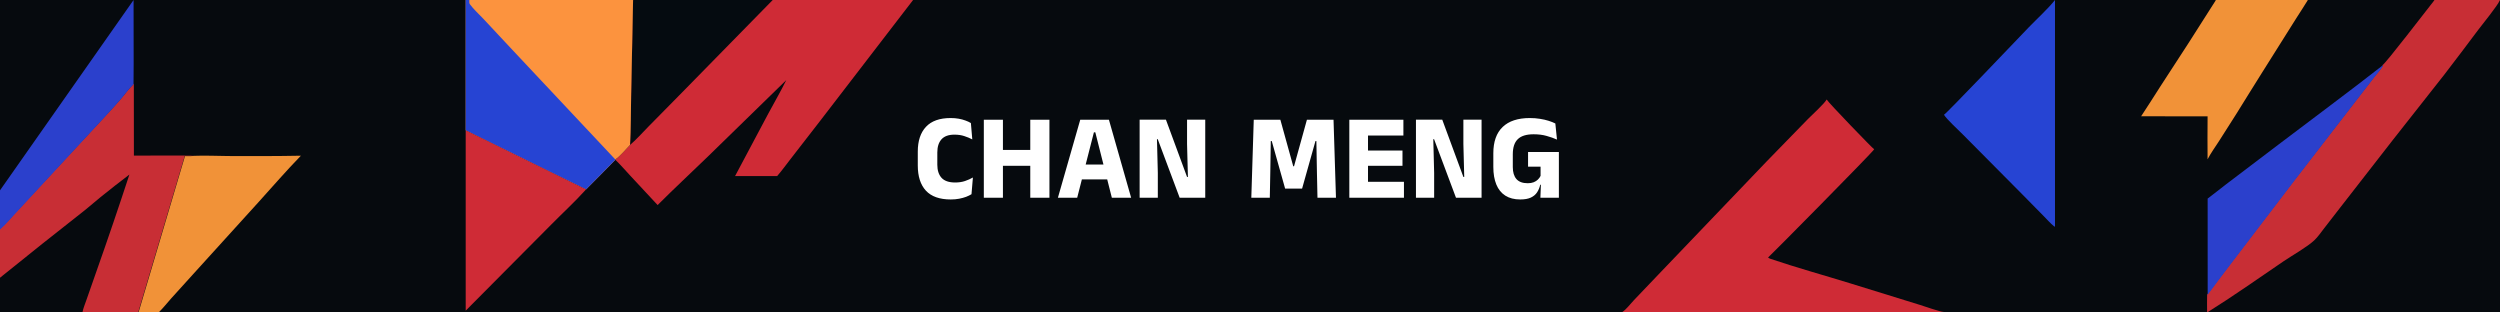 <svg width="4096" height="512" viewBox="0 0 4096 512" fill="none" xmlns="http://www.w3.org/2000/svg">
<rect x="0" y="0" width="4096" height="512" fill="#333333" stroke="none"/>
<g clip-path="url(#clip0_790_24084)">
<rect width="4096" height="512" fill="#060A0E"/>
<path d="M1037.23 0H1266.02H1496L1342.6 199.5L1296.15 259.38C1288.6 269.057 1281.33 279.2 1273.31 288.466L1204.32 288.473L1258.61 186.411C1268.44 168.073 1279.06 149.904 1288.23 131.248L1160.16 256.113C1132.71 282.816 1104.48 308.851 1077.45 335.965L1032.72 287.892C1024.61 279.174 1016.73 270.048 1008.19 261.779L1008.11 261.271C1015.74 256.23 1025.54 244.367 1032.23 237.469C1033.78 210.716 1033.51 183.589 1034.04 156.777L1037.23 0Z" fill="#CF2B36"/>
<path d="M1037.23 0H1266.02L1115.01 154.019L1061.88 207.926C1052.24 217.719 1042.69 228.633 1032.23 237.469C1033.78 210.716 1033.5 183.589 1034.04 156.777L1037.23 0Z" fill="#050B10"/>
<path d="M763 0H768.94H1037.23L1034.04 156.777C1033.5 183.589 1033.78 210.716 1032.23 237.469C1025.54 244.367 1015.74 256.23 1008.1 261.271L1008.19 261.779C992.443 278.244 976.048 294.079 960.147 310.393L763 213.552V0Z" fill="#FC933E"/>
<path d="M763 0H768.94C768.963 2.199 768.469 5.042 769.783 6.849C775.922 15.292 784.828 23.195 792.001 30.88L840.143 82.392L1008.1 261.271L1008.19 261.779C992.443 278.244 976.048 294.079 960.147 310.393L763 213.552V0Z" fill="#2644D3"/>
<path d="M763 213.553L960.147 310.393C942.073 330.484 921.794 349.051 902.794 368.298L763 509V213.553Z" fill="#CF2B36"/>
<path d="M1557.7 326.8C1539.5 326.8 1525.93 322 1517 312.4C1508.13 302.733 1503.7 288.967 1503.7 271.1V248.4C1503.7 230.867 1508.17 217.333 1517.1 207.8C1526.03 198.2 1539.5 193.4 1557.5 193.4C1562.3 193.4 1566.73 193.767 1570.8 194.5C1574.87 195.233 1578.57 196.233 1581.9 197.5C1585.23 198.7 1588.17 200.067 1590.7 201.6L1593 228.4C1589.07 226.333 1584.73 224.533 1580 223C1575.33 221.4 1569.9 220.6 1563.7 220.6C1554.17 220.6 1547.1 223.167 1542.5 228.3C1537.97 233.367 1535.7 240.5 1535.7 249.7V269.9C1535.7 279.033 1538 286.167 1542.6 291.3C1547.27 296.433 1554.7 299 1564.9 299C1570.9 299 1576.27 298.2 1581 296.6C1585.73 295 1590.07 293.067 1594 290.8L1591.7 318.2C1589.17 319.733 1586.2 321.167 1582.8 322.5C1579.4 323.767 1575.6 324.8 1571.4 325.6C1567.27 326.4 1562.7 326.8 1557.7 326.8ZM1643.2 324H1611.9V196.2H1643.2V324ZM1719.4 324H1688V196.2H1719.4V324ZM1629.9 245.6H1699.8V271.7H1629.9V245.6ZM1733.26 324L1769.86 196.2H1816.86L1853.26 324H1821.66L1794.56 216.8H1792.26L1764.86 324H1733.26ZM1764.36 293.9V269.6H1821.96V293.9H1764.36ZM1910.27 196.1L1944.87 289.9H1946.27L1944.87 235.9V196.1H1974.67V324H1932.77L1896.87 228.1H1895.57L1896.97 283.3V324H1867.17V196.1H1910.27ZM2050.15 324L2054.15 196.2H2097.75L2118.85 272.4H2120.15L2141.25 196.2H2184.85L2188.85 324H2158.55L2157.65 282.1L2156.75 231.1H2155.25L2133.35 309H2105.55L2083.65 231.1H2082.05L2081.25 282.2L2080.45 324H2050.15ZM2210.73 324V196.2H2241.33V324H2210.73ZM2219.83 324V297.9H2300.23V324H2219.83ZM2228.63 271.7V246.6H2297.83V271.7H2228.63ZM2219.73 222V196.2H2299.33V222H2219.73ZM2363 196.1L2397.6 289.9H2399L2397.6 235.9V196.1H2427.4V324H2385.5L2349.6 228.1H2348.3L2349.7 283.3V324H2319.9V196.1H2363ZM2490.77 326.8C2481.04 326.8 2472.87 324.7 2466.27 320.5C2459.74 316.3 2454.84 310.233 2451.57 302.3C2448.3 294.3 2446.67 284.7 2446.67 273.5V251C2446.67 232.2 2451.74 217.9 2461.87 208.1C2472.07 198.3 2486.94 193.4 2506.47 193.4C2512.47 193.4 2518.04 193.833 2523.17 194.7C2528.3 195.5 2532.97 196.567 2537.17 197.9C2541.44 199.233 2545.14 200.7 2548.27 202.3L2550.97 228.7C2545.9 226.433 2540.24 224.433 2533.97 222.7C2527.77 220.9 2520.64 220 2512.57 220C2500.84 220 2492.24 222.667 2486.77 228C2481.3 233.267 2478.57 241.533 2478.57 252.8V273.8C2478.57 282.2 2480.54 288.7 2484.47 293.3C2488.47 297.9 2494.67 300.2 2503.07 300.2C2506.8 300.2 2510.04 299.667 2512.77 298.6C2515.57 297.467 2517.87 296 2519.67 294.2C2521.54 292.4 2523 290.4 2524.07 288.2V263.8L2528.17 273L2503.57 273.1V249H2554.07V302.7H2523.47C2522.47 307.3 2520.77 311.433 2518.37 315.1C2516.04 318.7 2512.64 321.567 2508.17 323.7C2503.77 325.767 2497.97 326.8 2490.77 326.8ZM2524.77 297.7H2554.07V324H2523.77L2524.77 297.7Z" fill="white"/>
<path d="M219.275 137L219.37 254.894L318 254.85C312.965 255.665 307.853 255.397 302.77 255.315L226.585 511.249L225.422 511.453L225.571 512H135.747H0V454.94V374.69C8.293 367.598 15.468 359.181 22.803 351.136C31.101 341.999 39.504 332.958 48.011 324.015L174.127 188.259C182.309 179.349 190.739 170.337 198.585 161.16C206.11 152.36 210.6 145.515 219.275 137Z" fill="#C82E35"/>
<path d="M212 286C194.482 339.492 176.336 392.778 157.565 445.844L141.576 491.509C139.434 497.827 136.471 504.71 135.194 511.241L135.34 512H0V455.054C46.039 417.803 92.374 380.919 139 344.405C147.586 337.558 155.764 330.276 164.272 323.362C179.873 310.682 196.01 298.198 212 286Z" fill="#060A0E"/>
<path d="M318.246 255.282C336.704 254.511 355.53 255.557 374.025 255.64C413.615 255.82 453.417 255.871 493 255.088C469.454 279.306 446.01 306.315 423.29 331.465L317.138 448.434L280.29 489.139C273.749 496.462 267.441 504.523 260.447 511.38L260.319 512H226.149L226 511.454L227.16 511.25L303.071 255.746C308.135 255.828 313.229 256.095 318.246 255.282Z" fill="#F19238"/>
<path d="M218.85 0C218.636 46.034 219.339 92.094 218.776 138.124C210.121 146.646 205.641 153.496 198.134 162.303C190.305 171.487 181.895 180.506 173.731 189.423L47.902 325.285C39.414 334.235 31.03 343.283 22.751 352.427C15.433 360.479 8.274 368.902 0 376V311.859L218.85 0Z" fill="#2B40CC"/>
<path d="M3988.29 0H4096L4095.45 0.966C4092.42 8.8 4066.58 40.64 4060.18 49.083C4041.6 73.609 4023.31 98.443 4004.41 122.719L3920.53 229.19L3833.8 340.614L3807.54 374.482C3802.6 380.839 3797.6 388.21 3791.74 393.728C3780.17 404.629 3755.33 418.602 3741.14 428.248C3699.68 456.435 3658.66 485.458 3616.12 512C3616.12 502.258 3615.84 492.419 3616.14 482.686C3639.97 450.354 3664.66 418.506 3689.01 386.552C3733.76 327.686 3778.83 269.06 3824.22 210.68L3889.48 126.389C3891.99 123.131 3902.5 110.918 3903.37 108.549C3903.6 107.931 3903.51 107.239 3903.58 106.585C3908.78 103.969 3977.77 13.765 3988.33 0.592L3988.29 0Z" fill="#C82E35"/>
<path d="M3630 0H3781L3780.82 0.674C3775.03 10.39 3768.59 19.709 3762.6 29.301L3706.66 118.178C3692.13 140.911 3678.27 164.061 3663.85 186.858L3635.43 231.518C3629.17 241.204 3622.22 250.797 3616.88 261C3616.54 237.54 3616.86 214.028 3616.91 190.564L3508 190.537C3518.75 174.482 3528.85 158.056 3539.36 141.854C3570.08 95.062 3600.37 47.99 3630.23 0.644L3630 0Z" fill="#F19238"/>
<path d="M3617 325.352C3626.83 318.179 3636.21 310.313 3645.91 302.957L3732.65 237.138C3789.75 193.809 3847.48 151.112 3904 107C3903.93 107.654 3904.02 108.346 3903.79 108.964C3902.92 111.332 3892.43 123.542 3889.92 126.799L3824.77 211.068C3779.47 269.432 3734.48 328.041 3689.81 386.892C3665.49 418.837 3640.85 450.676 3617.06 483L3617 325.352Z" fill="#2B40CC"/>
<path d="M2992.82 163C2995.47 168.04 3068.78 243.97 3070.68 244.59C3066.75 250.95 2898.35 421.16 2897.1 421.62C2896.93 421.68 2896.75 421.7 2896.58 421.74C2898.02 422.94 2899.36 423.61 2901.11 424.2C2944.45 438.8 2988.87 451.09 3032.6 464.58L3145.63 499.56C3152.31 501.62 3179.6 511.22 3184.57 511.04C3183.27 511.58 3182.1 511.99 3180.67 512.04C3157.14 512.9 3133.3 512.13 3109.75 512.14L2972.41 512.15L2768.44 512.14C2733.51 512.14 2698.52 512.61 2663.6 512.09C2661.55 512.06 2659.94 512 2658 511.24C2664.75 506.64 2671.41 497.71 2677.11 491.7L2717.11 449.81L2894.48 264.48L2962.22 194.93C2968.8 188.23 2989.19 169.79 2992.82 163Z" fill="#CF2B36"/>
<path d="M3366.9 0V371.23L3365.6 371.03C3359.26 365.81 3353.62 359.34 3347.84 353.49L3312.54 317.65L3216.17 220.59C3208.91 213.22 3189.11 195.12 3185 188.02C3188.25 187.06 3308.47 60.76 3323.61 45.07C3336.79 31.41 3355.65 14.18 3366.9 0Z" fill="#2644D3"/>
</g>
<defs>
<clipPath id="clip0_790_24084">
<rect width="4096" height="512" fill="white"/>
</clipPath>
</defs>
</svg>
